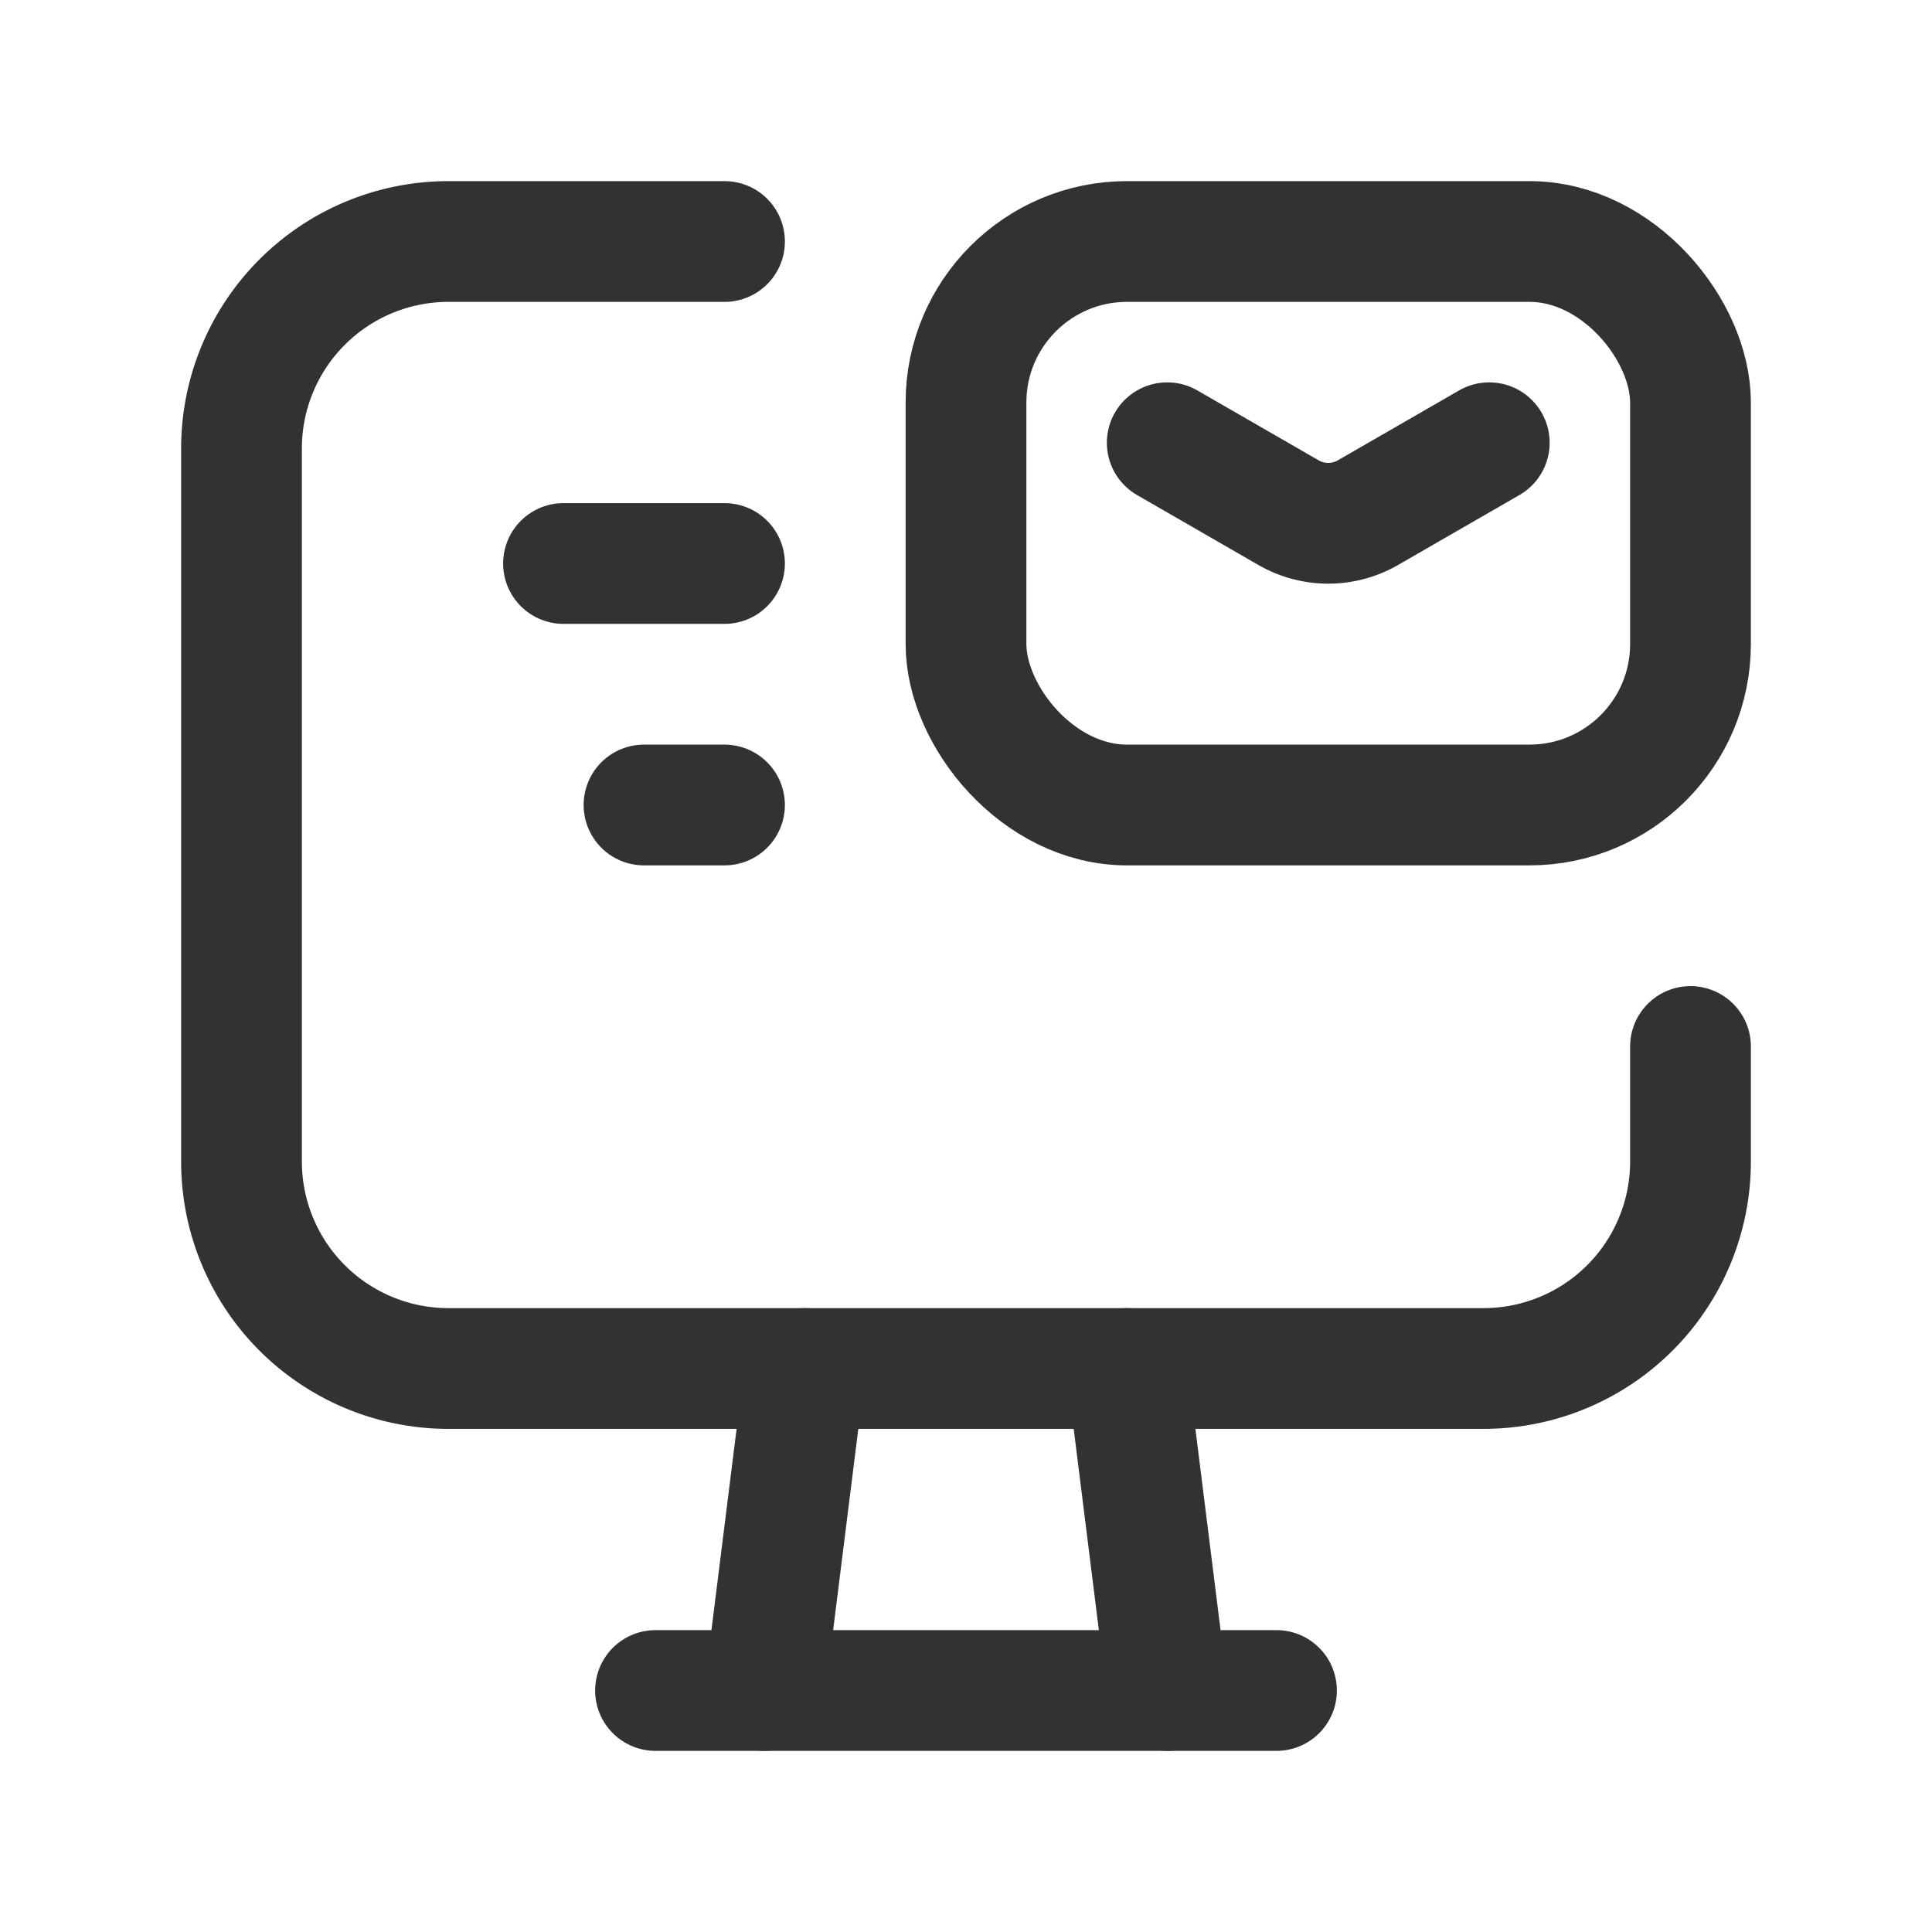 <svg id="Layer_3" data-name="Layer 3" xmlns="http://www.w3.org/2000/svg" viewBox="0 0 24 24"><path d="M21,13v1.428A2.571,2.571,0,0,1,18.429,17H5.571A2.571,2.571,0,0,1,3,14.429V5.571A2.571,2.571,0,0,1,5.571,3H9" fill="none" stroke="#323232" stroke-linecap="round" stroke-linejoin="round" stroke-width="1.5"/><line x1="8" y1="10" x2="9" y2="10" fill="none" stroke="#323232" stroke-linecap="round" stroke-linejoin="round" stroke-width="1.5"/><line x1="7" y1="7" x2="9" y2="7" fill="none" stroke="#323232" stroke-linecap="round" stroke-linejoin="round" stroke-width="1.5"/><rect x="12" y="3" width="9" height="7" rx="2" stroke-width="1.5" stroke="#323232" stroke-linecap="round" stroke-linejoin="round" fill="none"/><path d="M14.5,5.5l1.506.868a.988.988,0,0,0,.988,0L18.5,5.5" fill="none" stroke="#323232" stroke-linecap="round" stroke-linejoin="round" stroke-width="1.5"/><line x1="14" y1="17" x2="14.5" y2="21" fill="none" stroke="#323232" stroke-linecap="round" stroke-linejoin="round" stroke-width="1.5"/><line x1="10" y1="17" x2="9.5" y2="21" fill="none" stroke="#323232" stroke-linecap="round" stroke-linejoin="round" stroke-width="1.5"/><line x1="8.143" y1="21" x2="15.857" y2="21" fill="none" stroke="#323232" stroke-linecap="round" stroke-linejoin="round" stroke-width="1.5"/><path d="M0,0H24V24H0Z" fill="none"/></svg>
